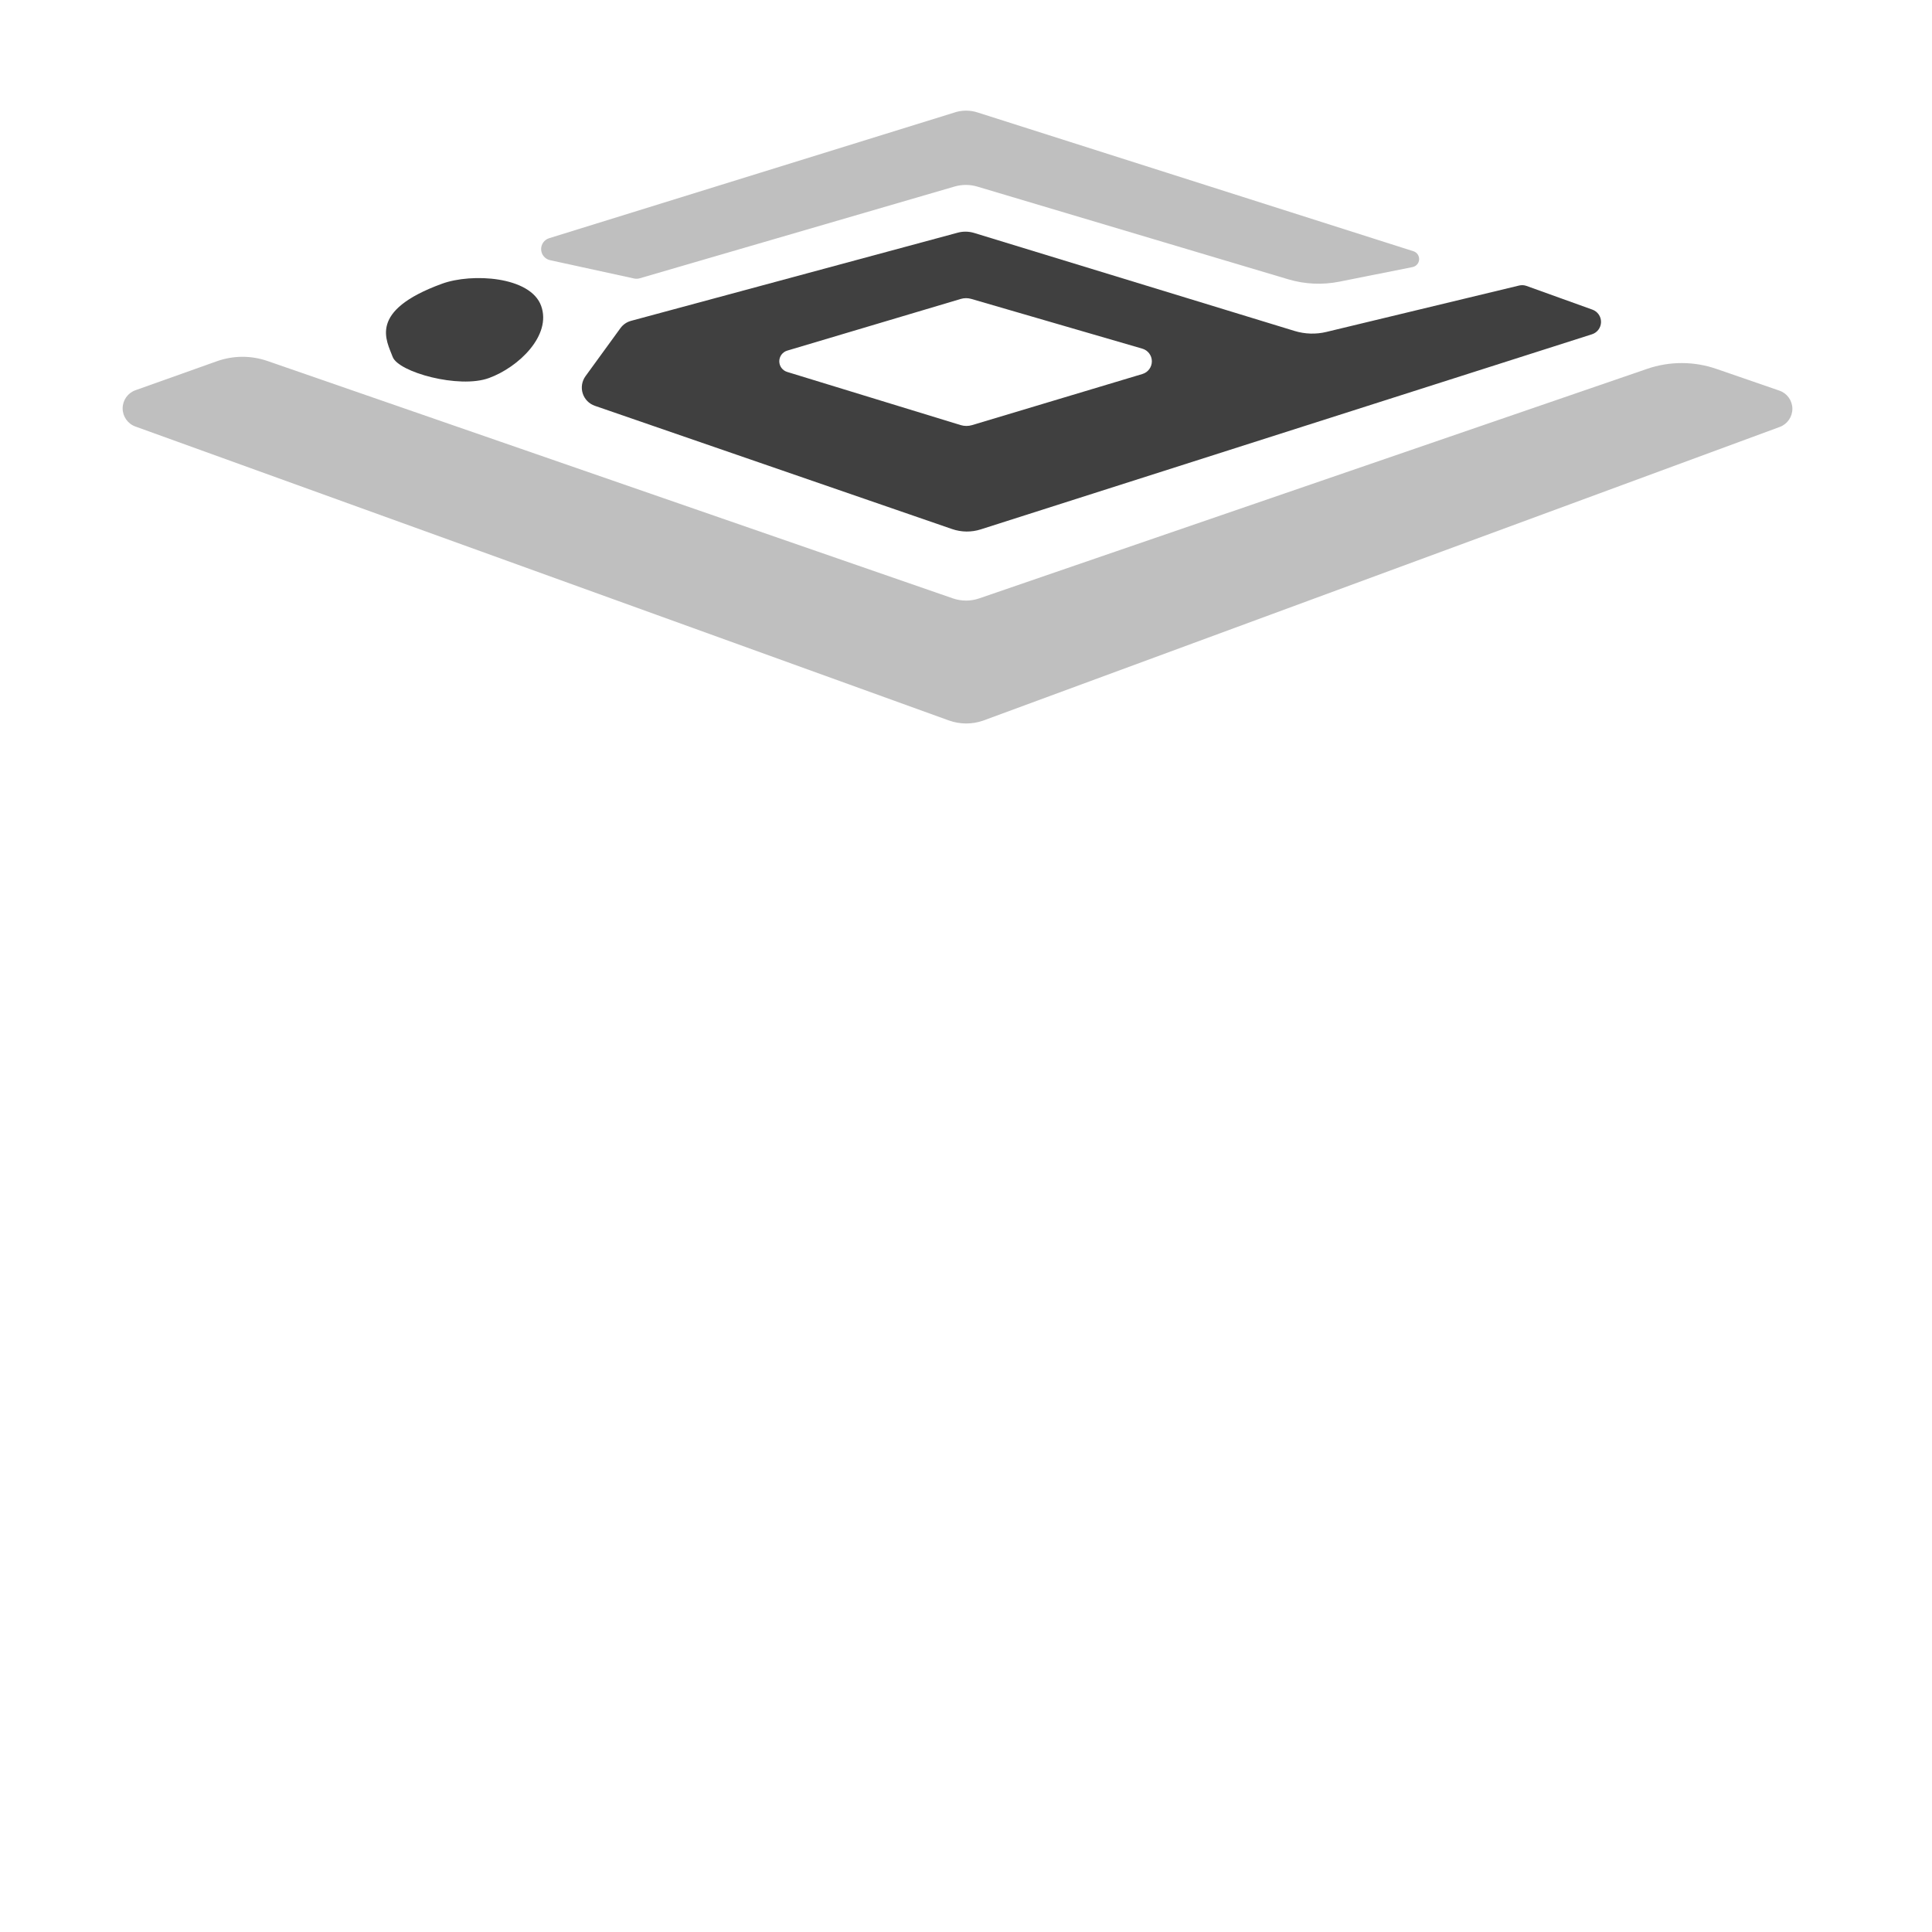 <svg width="100%" height="100%" viewBox="0 0 96 96" fill="currentColor" xmlns="http://www.w3.org/2000/svg">
<g clip-path="url(#clip0_56_498)">
<g opacity="0.75">
<path fill-rule="evenodd" clip-rule="evenodd" d="M26.888 15.195C26.353 13.728 23.444 13.559 21.964 14.098C18.25 15.452 19.221 16.936 19.51 17.73C19.789 18.495 22.812 19.326 24.292 18.786C25.772 18.247 27.422 16.661 26.888 15.195Z"/>
<path fill-rule="evenodd" clip-rule="evenodd" d="M64.327 16.445C64.841 16.602 65.387 16.619 65.909 16.493C68.135 15.957 74.324 14.466 75.483 14.188C75.605 14.158 75.734 14.165 75.853 14.208C76.37 14.393 77.886 14.94 79.127 15.386C79.387 15.48 79.56 15.729 79.554 16.007C79.549 16.283 79.368 16.526 79.105 16.61C72.914 18.586 52.783 25.012 48.732 26.305C48.269 26.453 47.77 26.447 47.31 26.289C44.392 25.282 33.281 21.449 29.557 20.164C29.269 20.065 29.045 19.835 28.954 19.545C28.863 19.255 28.915 18.939 29.093 18.693C29.686 17.877 30.468 16.803 30.829 16.305C30.958 16.128 31.143 16 31.355 15.943C33.473 15.372 45.231 12.198 47.589 11.562C47.857 11.489 48.141 11.494 48.408 11.576C50.633 12.257 61.326 15.527 64.327 16.445ZM56.768 18.583C57.046 18.5 57.236 18.243 57.235 17.951C57.234 17.661 57.041 17.406 56.762 17.325C54.001 16.521 49.407 15.186 48.264 14.853C48.092 14.803 47.909 14.803 47.737 14.855C46.564 15.204 41.757 16.635 39.118 17.422C38.884 17.491 38.724 17.706 38.722 17.95C38.722 18.194 38.88 18.41 39.114 18.481C41.743 19.286 46.528 20.753 47.736 21.123C47.92 21.179 48.117 21.179 48.301 21.124C49.474 20.772 54.027 19.405 56.768 18.583Z"/>
</g>
<g opacity="0.25">
<path fill-rule="evenodd" clip-rule="evenodd" d="M81.848 18.327C82.962 17.945 84.171 17.945 85.283 18.329C86.214 18.65 87.382 19.053 88.416 19.41C88.799 19.541 89.058 19.9 89.062 20.305C89.066 20.71 88.815 21.074 88.436 21.214C79.354 24.562 48.846 35.809 48.846 35.809C48.298 35.999 47.703 35.996 47.157 35.802C47.157 35.802 15.914 24.513 6.727 21.193C6.346 21.056 6.093 20.694 6.094 20.29C6.095 19.885 6.35 19.525 6.731 19.39C8.081 18.909 9.685 18.338 10.773 17.951C11.589 17.66 12.479 17.656 13.297 17.94C19.096 19.949 43.068 28.25 47.345 29.732C47.769 29.879 48.231 29.88 48.655 29.734C52.799 28.31 75.401 20.543 81.848 18.327Z"/>
<path fill-rule="evenodd" clip-rule="evenodd" d="M64.011 13.878C64.836 14.124 65.708 14.164 66.551 13.996C67.598 13.788 69.078 13.492 70.189 13.271C70.371 13.234 70.506 13.08 70.516 12.895C70.526 12.709 70.41 12.54 70.233 12.484C65.106 10.852 48.613 5.6 48.613 5.6C48.214 5.462 47.78 5.463 47.382 5.605C47.382 5.605 32.769 10.137 27.285 11.837C27.041 11.913 26.878 12.145 26.889 12.401C26.9 12.657 27.082 12.873 27.333 12.928C28.935 13.278 30.961 13.719 31.506 13.838C31.599 13.858 31.694 13.855 31.785 13.829C33.178 13.423 44.721 10.059 47.431 9.269C47.803 9.161 48.197 9.162 48.567 9.273C50.997 9.997 60.556 12.848 64.011 13.878Z"/>
</g>
</g>
<defs>
<clipPath id="clip0_56_498">
<rect width="96" height="96" />
</clipPath>
</defs>
</svg>
